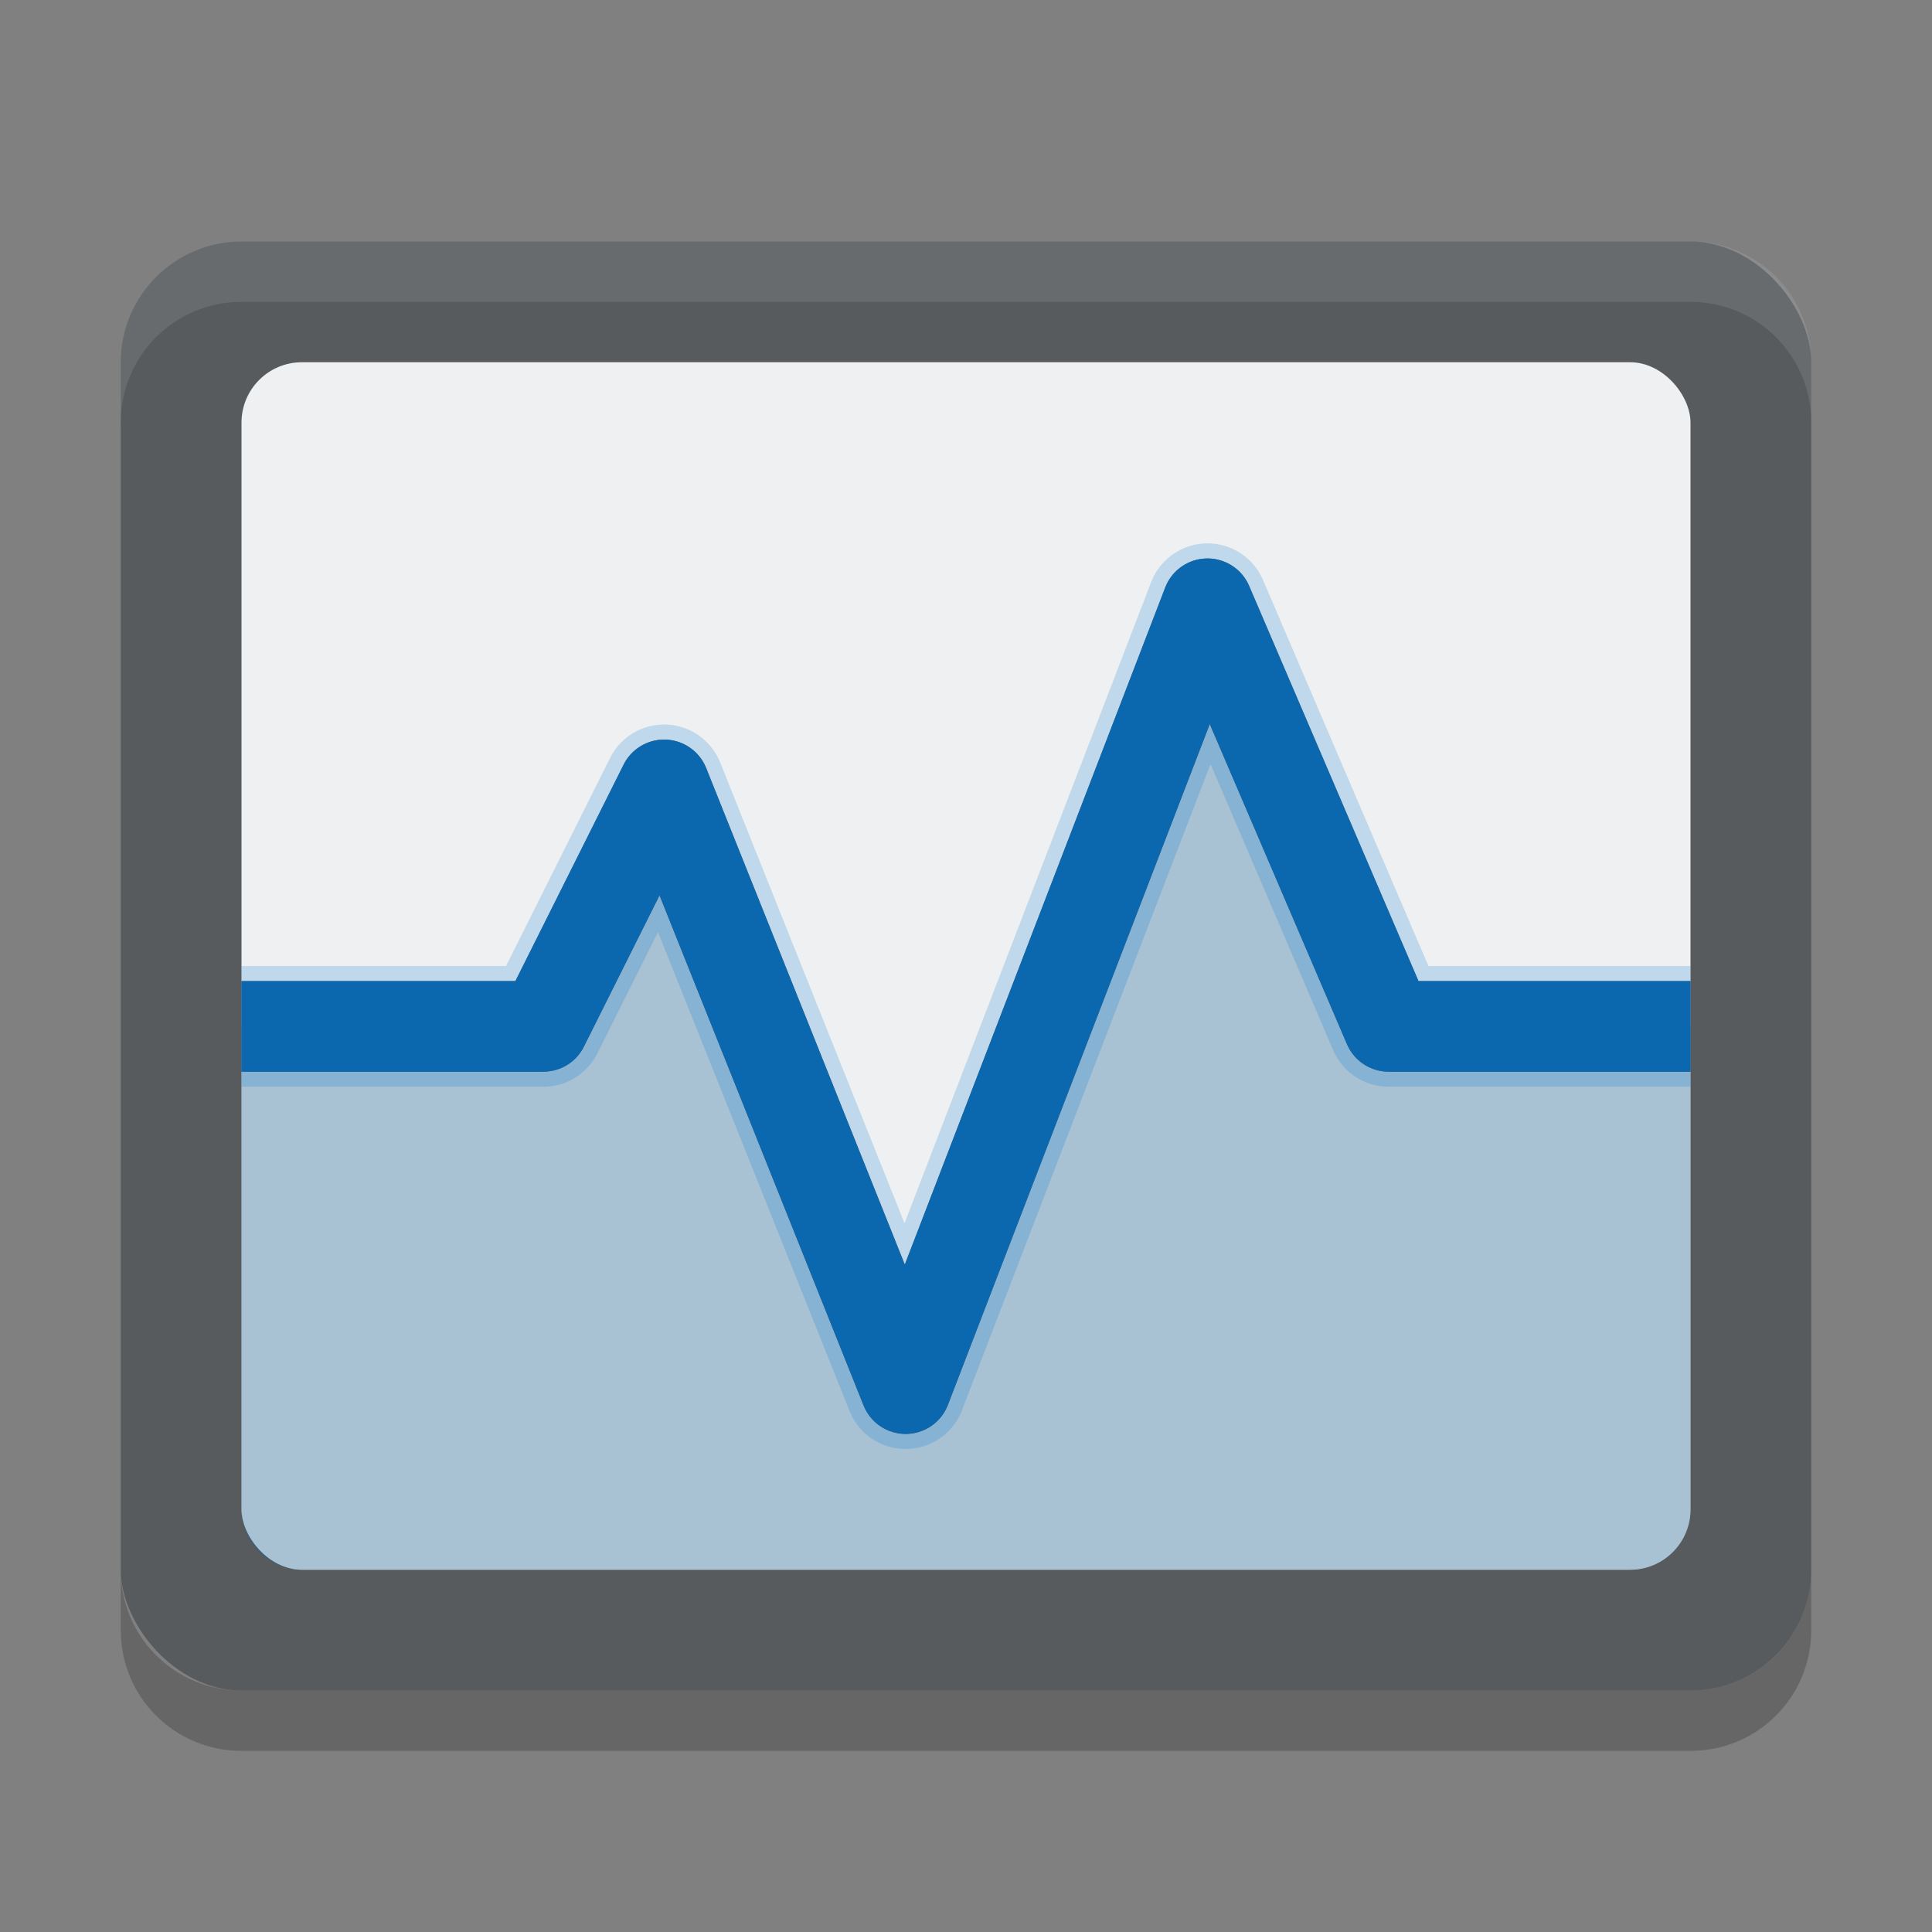 <svg width="32" height="32" version="1" xmlns="http://www.w3.org/2000/svg">
 <rect width="100%" height="100%" fill="#808080" stroke="none"/>
 <defs>
  <style id="current-color-scheme" type="text/css">.ColorScheme-Text {
            color:#31363b;
        }
        .ColorScheme-Background {
            color:#eff0f1;
        }
        .ColorScheme-Highlight {
            color:#0078d4;
        }</style>
 </defs>
 <path d="m2 26v1c0 1.108 0.892 2 2 2h24c1.108 0 2-0.892 2-2v-1c0 1.108-0.892 2-2 2h-24c-1.108 0-2-0.892-2-2z" style="opacity:.2"/>
 <rect class="ColorScheme-Text" x="2" y="4" width="28" height="24" rx="2" ry="2" style="fill:currentColor;opacity:.5"/>
 <path d="m4 4c-1.108 0-2 0.892-2 2v1c0-1.108 0.892-2 2-2h24c1.108 0 2 0.892 2 2v-1c0-1.108-0.892-2-2-2h-24z" style="fill:#fff;opacity:.1"/>
 <rect class="ColorScheme-Background" x="4" y="6" width="24" height="20" rx="1" ry="1" style="fill:currentColor"/>
 <path class="ColorScheme-Text" d="m20 10-5 13-4-10-2 4h-5v8c0 0.554 0.446 1 1 1h22c0.554 0 1-0.446 1-1v-8h-5z" style="fill:currentColor;opacity:.15"/>
 <path class="ColorScheme-Highlight" d="m20 10-5 13-4-10-2 4h-5v8c0 0.554 0.446 1 1 1h22c0.554 0 1-0.446 1-1v-8h-5z" style="fill:currentColor;opacity:.2"/>
 <g transform="translate(0,-1)">
  <path class="ColorScheme-Highlight" d="m4 18h5l2-4 4 10 5-13 3 7h5" style="fill:none;opacity:.2;stroke-linejoin:round;stroke-width:2;stroke:currentColor"/>
  <path class="ColorScheme-Text" d="m4 18h5l2-4 4 10 5-13 3 7h5" style="fill:none;stroke-linejoin:round;stroke-width:1.5;stroke:currentColor"/>
  <path class="ColorScheme-Highlight" d="m4 18h5l2-4 4 10 5-13 3 7h5" style="fill:none;opacity:.75;stroke-linejoin:round;stroke-width:1.5;stroke:currentColor"/>
 </g>
</svg>

